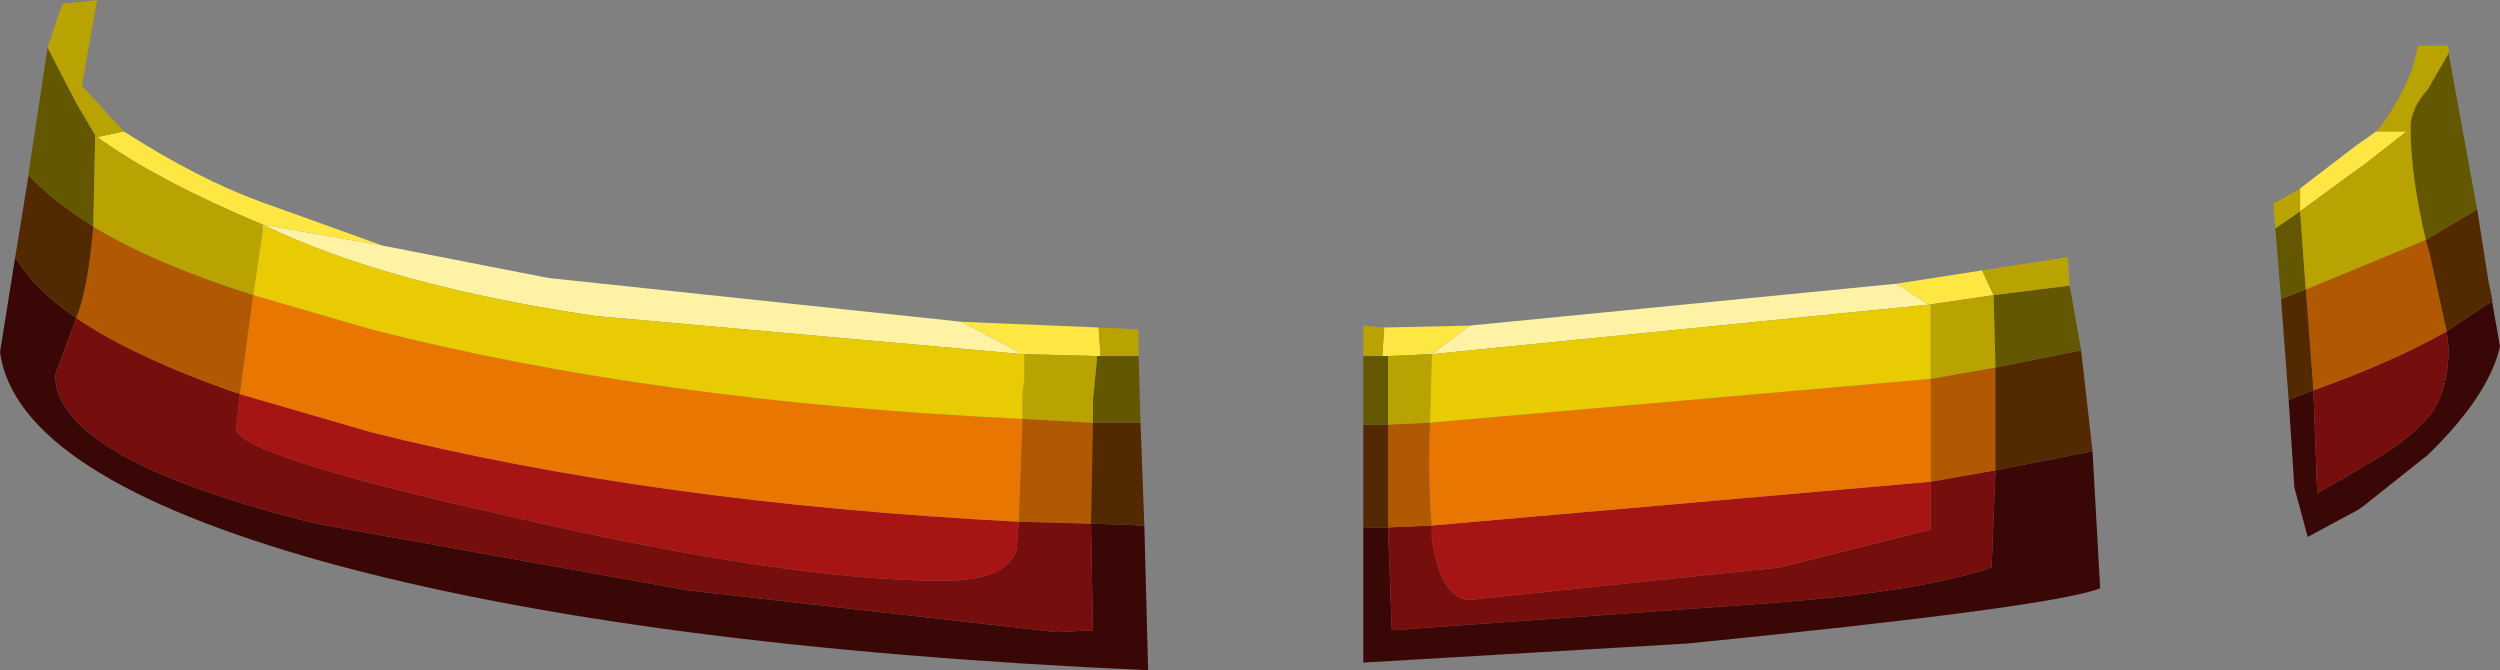 <?xml version="1.0" encoding="UTF-8" standalone="no"?>
<svg xmlns:ffdec="https://www.free-decompiler.com/flash" xmlns:xlink="http://www.w3.org/1999/xlink" ffdec:objectType="shape" height="17.6px" width="65.65px" xmlns="http://www.w3.org/2000/svg">
  <rect width="100%" height="100%" fill="#808080" stroke="none"/>
  <g transform="matrix(1.0, 0.0, 0.0, 1.0, 29.2, 17.3)">
    <path d="M0.85 -3.5 L0.95 0.3 Q-12.55 -0.3 -20.7 -2.55 -28.75 -4.8 -29.2 -8.05 L-28.8 -10.55 Q-28.3 -9.7 -27.2 -8.95 L-27.75 -7.45 Q-27.75 -5.25 -20.9 -3.55 L-11.15 -1.8 -1.45 -0.7 -0.5 -0.75 -0.55 -3.55 0.85 -3.5 M7.25 -3.45 L7.35 -0.75 17.1 -1.45 Q21.2 -1.75 23.1 -2.4 L23.2 -4.95 25.75 -5.45 25.95 -1.85 Q24.65 -1.35 15.1 -0.4 L6.6 0.1 6.6 -3.45 7.25 -3.45 M36.15 -9.9 L36.45 -8.2 Q36.15 -6.9 34.55 -5.35 L32.85 -4.0 32.7 -3.9 31.4 -3.2 31.05 -4.5 30.9 -6.8 31.55 -7.05 31.65 -4.35 32.7 -4.95 32.85 -5.05 Q34.05 -5.7 34.65 -6.45 35.1 -7.1 35.1 -8.15 L35.05 -8.6 36.25 -9.4 36.15 -9.9" fill="#3a0707" fill-rule="evenodd" stroke="none"/>
    <path d="M8.4 -3.5 L8.4 -3.15 Q8.65 -1.55 9.4 -1.55 L17.55 -2.4 21.5 -3.4 21.5 -4.65 23.2 -4.95 23.1 -2.4 Q21.2 -1.75 17.1 -1.45 L7.35 -0.75 7.25 -3.45 8.4 -3.5 M35.05 -8.6 L35.1 -8.15 Q35.1 -7.1 34.65 -6.45 34.05 -5.7 32.85 -5.05 L32.7 -4.95 31.65 -4.35 31.55 -7.05 Q33.65 -7.8 35.05 -8.6 M-0.55 -3.55 L-0.5 -0.75 -1.45 -0.7 -11.15 -1.8 -20.9 -3.55 Q-27.75 -5.25 -27.75 -7.45 L-27.2 -8.95 Q-25.65 -7.9 -22.9 -6.95 L-23.0 -6.05 Q-23.0 -5.35 -15.85 -3.75 -8.5 -2.05 -4.45 -2.05 -2.7 -2.05 -2.5 -2.9 L-2.45 -3.6 -0.55 -3.55" fill="#760e0e" fill-rule="evenodd" stroke="none"/>
    <path d="M21.5 -4.65 L21.5 -3.4 17.55 -2.4 9.4 -1.55 Q8.65 -1.55 8.4 -3.15 L8.4 -3.5 21.5 -4.65 M-2.45 -3.6 L-2.5 -2.9 Q-2.7 -2.05 -4.45 -2.05 -8.5 -2.05 -15.85 -3.75 -23.0 -5.35 -23.0 -6.05 L-22.9 -6.95 -19.45 -5.95 Q-12.1 -4.1 -2.45 -3.6" fill="#a71414" fill-rule="evenodd" stroke="none"/>
    <path d="M7.25 -7.95 L7.1 -7.95 7.15 -8.7 9.4 -8.75 8.4 -8.0 7.25 -7.95 M21.45 -9.3 Q21.05 -9.55 20.6 -9.85 L22.85 -10.2 23.15 -9.55 21.45 -9.3 M-25.95 -13.85 Q-24.0 -12.6 -22.35 -12.0 L-19.15 -10.85 -22.3 -11.4 Q-25.05 -12.55 -26.65 -13.7 L-25.95 -13.85 M-3.95 -8.85 L-0.35 -8.7 -0.3 -7.95 -0.4 -7.95 -2.3 -8.0 -2.35 -8.0 -3.95 -8.85 M33.2 -13.85 L34.0 -13.85 32.85 -12.95 32.7 -12.85 31.2 -11.75 31.2 -12.35 32.7 -13.5 32.85 -13.6 33.2 -13.85" fill="#fee743" fill-rule="evenodd" stroke="none"/>
    <path d="M8.4 -8.0 L9.4 -8.75 20.6 -9.85 Q21.05 -9.55 21.45 -9.3 L8.4 -8.0 M-19.15 -10.85 L-14.8 -10.0 -3.95 -8.85 -2.35 -8.0 -13.55 -9.0 Q-19.0 -9.8 -22.3 -11.4 L-19.15 -10.85" fill="#fef3a5" fill-rule="evenodd" stroke="none"/>
    <path d="M7.25 -6.15 L8.35 -6.2 Q8.3 -4.45 8.4 -3.5 L7.25 -3.45 7.25 -6.15 M23.2 -4.95 L21.5 -4.65 21.5 -7.35 23.2 -7.65 23.2 -6.55 23.2 -4.95 M31.35 -9.7 L34.5 -11.0 34.6 -10.65 35.05 -8.6 Q33.65 -7.8 31.55 -7.05 L31.35 -9.7 M-26.75 -11.35 Q-25.2 -10.4 -22.55 -9.55 L-22.9 -6.95 Q-25.65 -7.9 -27.2 -8.95 -26.9 -9.65 -26.75 -11.35 M-0.55 -3.55 L-2.45 -3.6 -2.35 -6.3 -0.5 -6.2 -0.55 -3.55" fill="#b05902" fill-rule="evenodd" stroke="none"/>
    <path d="M6.6 -6.15 L7.25 -6.15 7.25 -3.45 6.6 -3.45 6.6 -6.15 M0.75 -6.2 L0.85 -3.5 -0.55 -3.55 -0.5 -6.2 0.75 -6.2 M-28.8 -10.55 L-28.45 -12.7 Q-27.85 -12.05 -26.75 -11.35 -26.9 -9.65 -27.2 -8.95 -28.3 -9.7 -28.8 -10.55 M25.75 -5.45 L23.2 -4.95 23.2 -6.55 23.2 -7.65 25.45 -8.1 25.75 -5.45 M35.85 -11.8 L36.15 -9.9 36.25 -9.4 35.05 -8.6 34.6 -10.65 34.5 -11.0 35.85 -11.8 M30.9 -6.8 L30.7 -9.45 31.35 -9.7 31.55 -7.05 30.9 -6.8" fill="#522901" fill-rule="evenodd" stroke="none"/>
    <path d="M21.5 -7.35 L21.5 -4.65 8.4 -3.5 Q8.3 -4.45 8.35 -6.2 L21.5 -7.35 M-22.9 -6.95 L-22.55 -9.55 -19.45 -8.65 Q-12.05 -6.75 -2.35 -6.3 L-2.45 -3.6 Q-12.1 -4.1 -19.45 -5.95 L-22.9 -6.95" fill="#ea7602" fill-rule="evenodd" stroke="none"/>
    <path d="M7.25 -7.95 L7.25 -7.05 7.25 -6.15 6.6 -6.15 6.6 -7.95 7.1 -7.95 7.25 -7.95 M0.7 -7.95 L0.75 -6.2 -0.5 -6.2 -0.5 -6.8 -0.4 -7.8 -0.4 -7.95 -0.3 -7.95 0.7 -7.95 M-28.45 -12.7 L-28.45 -12.75 -27.95 -16.05 -27.2 -14.6 -26.7 -13.75 -26.75 -11.35 Q-27.85 -12.05 -28.45 -12.7 M31.2 -11.75 L31.35 -9.7 30.7 -9.45 30.55 -11.3 31.2 -11.75 M34.5 -11.0 Q34.1 -12.7 34.1 -13.95 34.1 -14.45 34.55 -14.95 L35.1 -15.9 35.85 -11.8 34.5 -11.0 M23.2 -7.65 L23.15 -9.55 25.15 -9.8 25.45 -8.1 23.2 -7.65" fill="#635701" fill-rule="evenodd" stroke="none"/>
    <path d="M7.25 -6.15 L7.25 -7.05 7.25 -7.95 8.4 -8.0 8.35 -6.2 7.25 -6.15 M7.1 -7.95 L6.6 -7.95 6.6 -8.75 7.15 -8.7 7.1 -7.95 M-0.35 -8.7 L0.7 -8.65 0.7 -7.95 -0.3 -7.95 -0.35 -8.7 M-27.95 -16.05 L-27.65 -16.95 -27.55 -17.2 -26.65 -17.3 -27.05 -15.05 -25.95 -13.85 -26.65 -13.7 Q-25.05 -12.55 -22.3 -11.4 L-22.3 -11.25 -22.55 -9.55 Q-25.2 -10.4 -26.75 -11.35 L-26.7 -13.75 -27.2 -14.6 -27.95 -16.05 M23.2 -7.65 L21.5 -7.35 21.5 -9.3 21.45 -9.3 23.15 -9.55 22.85 -10.2 25.1 -10.55 25.15 -9.8 23.15 -9.55 23.2 -7.65 M33.2 -13.85 Q33.75 -14.5 34.15 -15.5 L34.3 -16.1 35.1 -16.1 35.1 -15.9 34.55 -14.95 Q34.1 -14.45 34.1 -13.95 34.1 -12.7 34.5 -11.0 L31.35 -9.7 31.2 -11.75 32.7 -12.85 32.85 -12.95 34.0 -13.85 33.2 -13.85 M30.55 -11.3 L30.5 -11.95 31.2 -12.35 31.2 -11.75 30.55 -11.3 M-2.35 -6.3 L-2.35 -6.95 -2.3 -7.35 -2.3 -7.5 -2.3 -8.0 -0.4 -7.95 -0.4 -7.8 -0.5 -6.8 -0.5 -6.2 -2.35 -6.3" fill="#b9a302" fill-rule="evenodd" stroke="none"/>
    <path d="M8.35 -6.2 L8.4 -8.0 21.45 -9.3 21.5 -9.3 21.5 -7.35 8.35 -6.2 M-22.55 -9.55 L-22.3 -11.25 -22.3 -11.4 Q-19.0 -9.8 -13.55 -9.0 L-2.35 -8.0 -2.3 -8.0 -2.3 -7.5 -2.3 -7.35 -2.35 -6.95 -2.35 -6.3 Q-12.05 -6.75 -19.45 -8.65 L-22.55 -9.55" fill="#e8cb02" fill-rule="evenodd" stroke="none"/>
  </g>
</svg>
